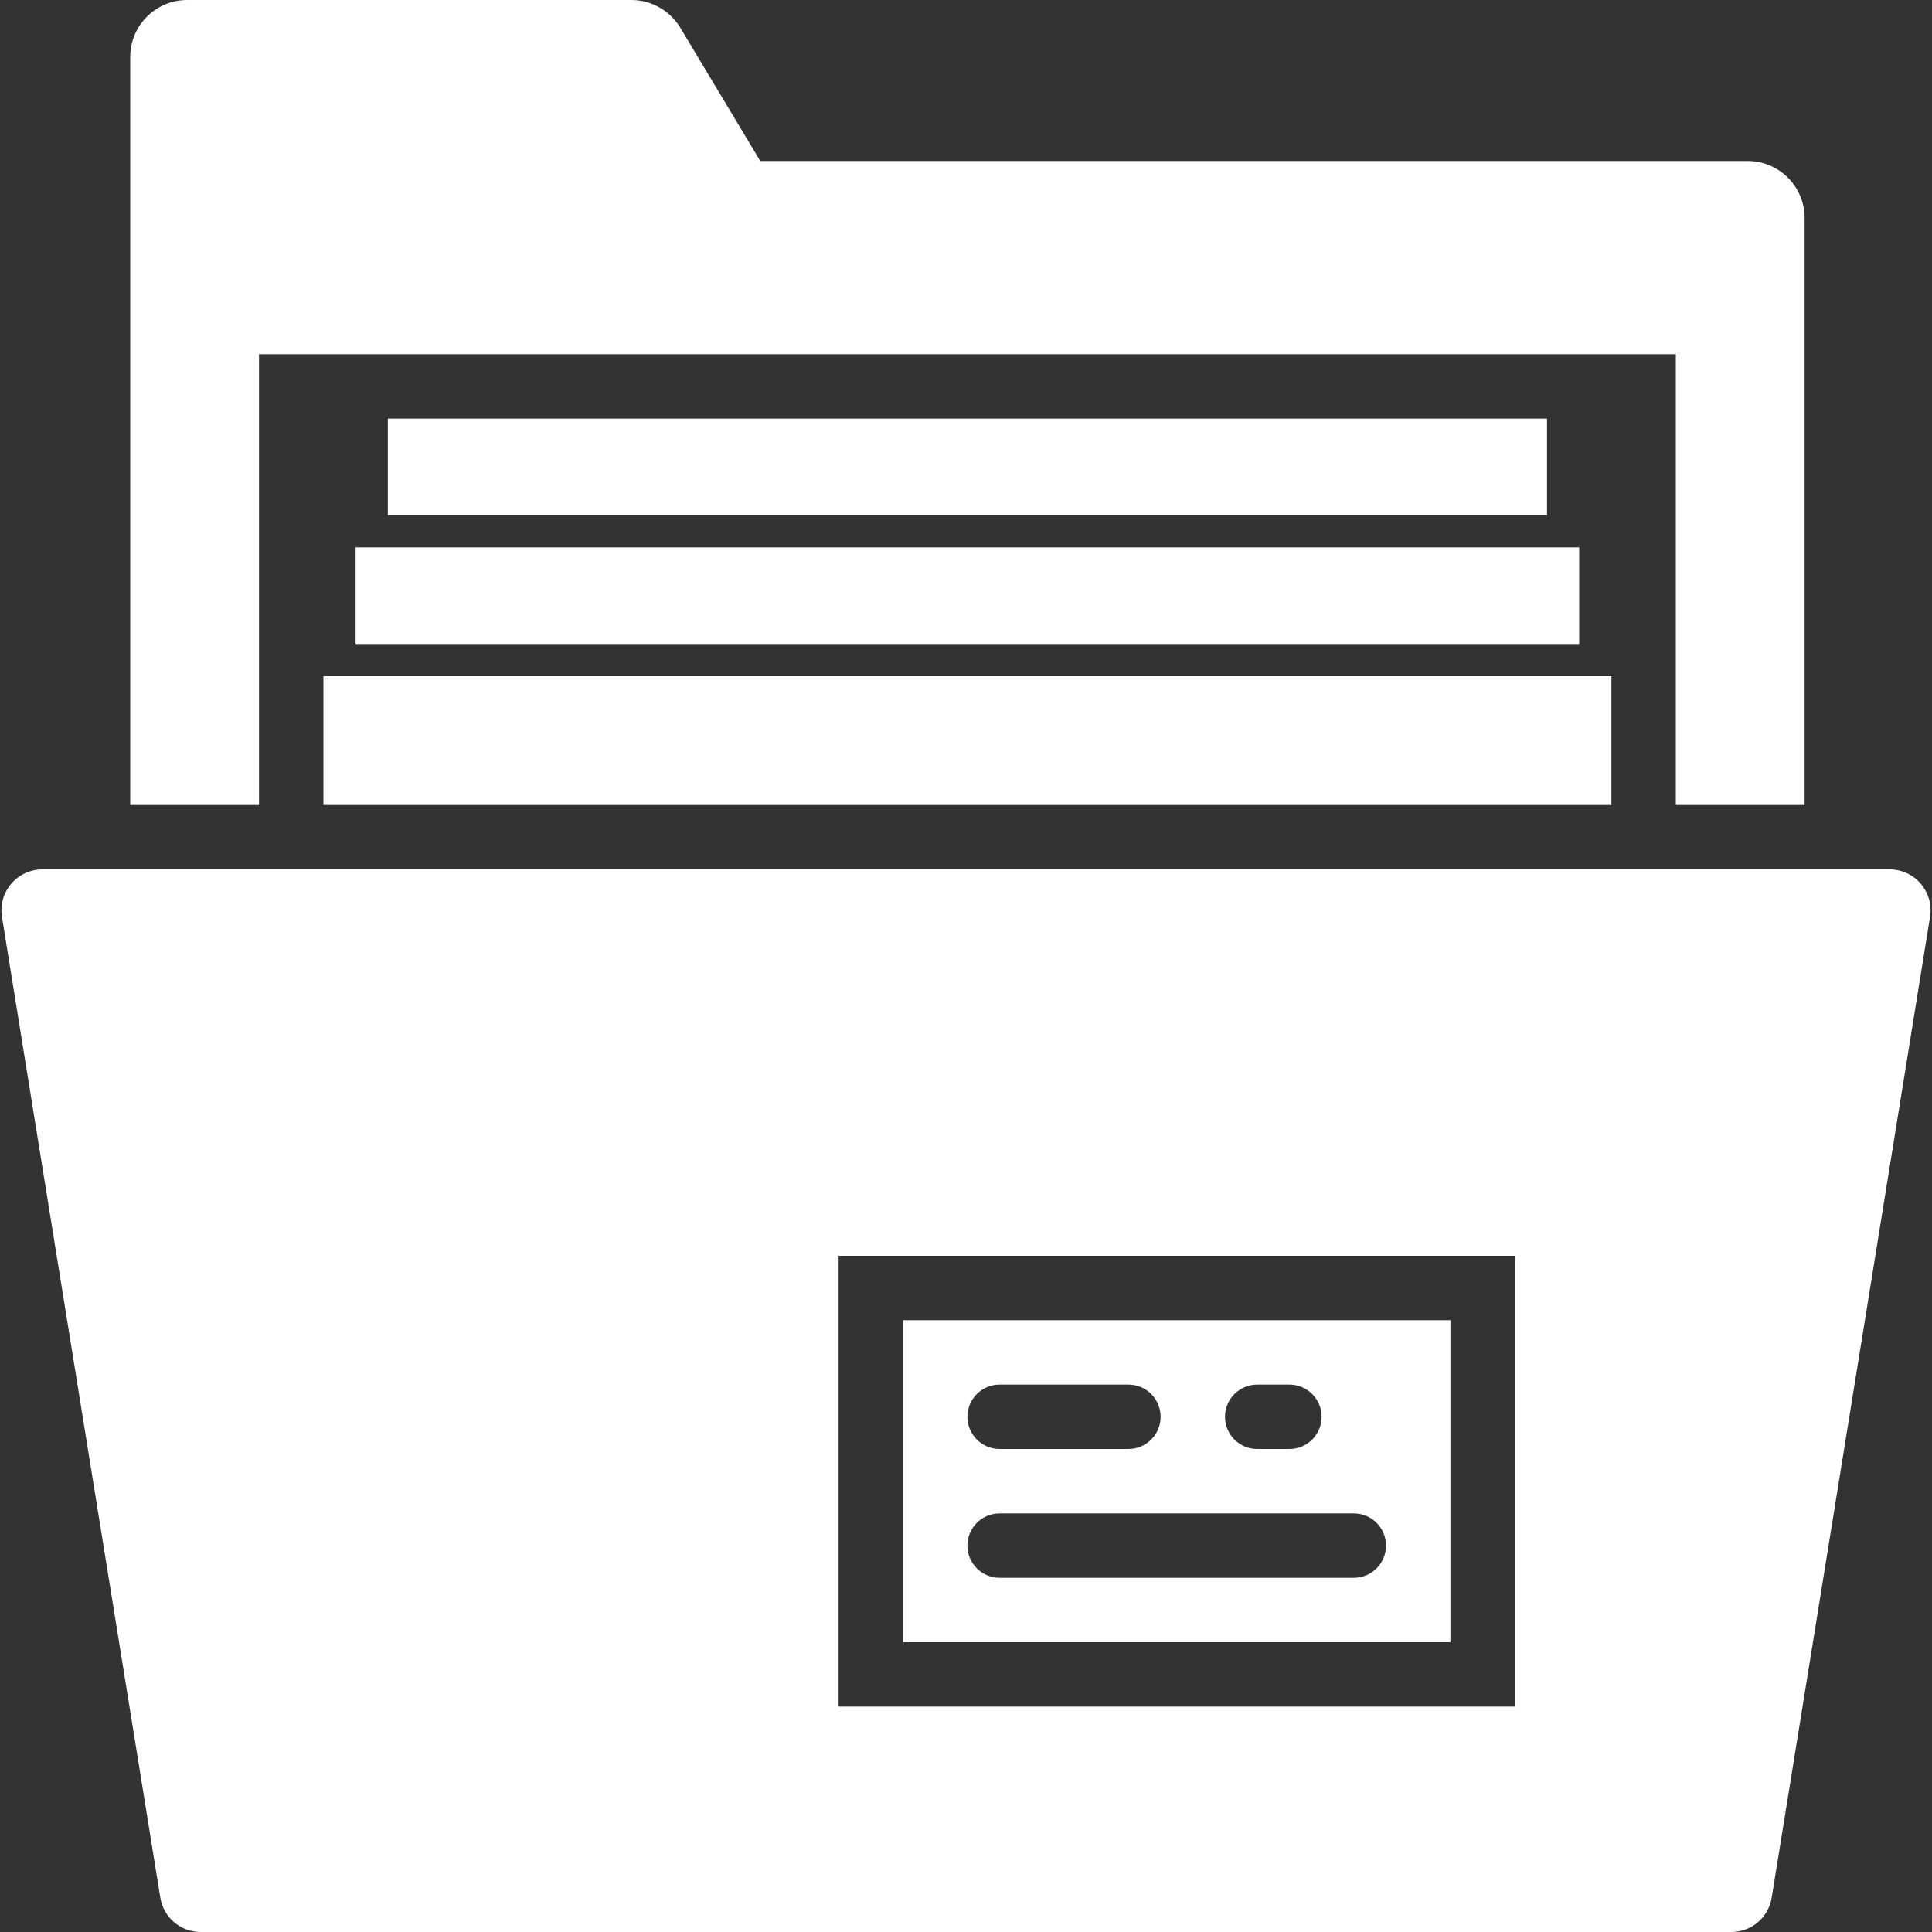 <?xml version="1.0"?>
<svg xmlns="http://www.w3.org/2000/svg" xmlns:xlink="http://www.w3.org/1999/xlink" version="1.1" id="Capa_1" x="0px" y="0px" viewBox="0 0 60 60" style="enable-background:new 0 0 60 60;" xml:space="preserve" width="512px" height="512px" class=""><rect x="0" y="0" width="60" height="60" fill="#333333" stroke="none"/><g><g>
	<path d="M8.044,11h44v14h4V6.768C56.044,5.793,55.251,5,54.277,5H23.611l-2.485-4.141C20.808,0.329,20.227,0,19.61,0H5.812   C4.837,0,4.044,0.793,4.044,1.768V25h4V11z" data-original="#000000" class="active-path" data-old_color="#000000" fill="#FFFFFF"/>
	<rect x="10.044" y="21" width="40" height="4" data-original="#000000" class="active-path" data-old_color="#000000" fill="#FFFFFF"/>
	<rect x="11.044" y="17" width="38" height="3" data-original="#000000" class="active-path" data-old_color="#000000" fill="#FFFFFF"/>
	<rect x="12.044" y="13" width="36" height="3" data-original="#000000" class="active-path" data-old_color="#000000" fill="#FFFFFF"/>
	<path d="M45.044,41h-17v10h17V41z M39.044,43h1c0.553,0,1,0.447,1,1s-0.447,1-1,1h-1c-0.553,0-1-0.447-1-1S38.492,43,39.044,43z    M31.044,43h4c0.553,0,1,0.447,1,1s-0.447,1-1,1h-4c-0.553,0-1-0.447-1-1S30.492,43,31.044,43z M42.044,49h-11   c-0.553,0-1-0.447-1-1s0.447-1,1-1h11c0.553,0,1,0.447,1,1S42.597,49,42.044,49z" data-original="#000000" class="active-path" data-old_color="#000000" fill="#FFFFFF"/>
	<path d="M59.65,27.443C59.408,27.162,59.057,27,58.685,27H1.316c-0.37,0-0.722,0.161-0.963,0.441   c-0.242,0.28-0.35,0.651-0.294,1.02l4.918,30.461C5.074,59.547,5.602,60,6.233,60h47.534c0.632,0,1.16-0.453,1.257-1.081   l4.917-30.454C59.997,28.098,59.892,27.726,59.65,27.443z M47.044,53h-21V39h21V53z" data-original="#000000" class="active-path" data-old_color="#000000" fill="#FFFFFF"/>
</g></g> </svg>
